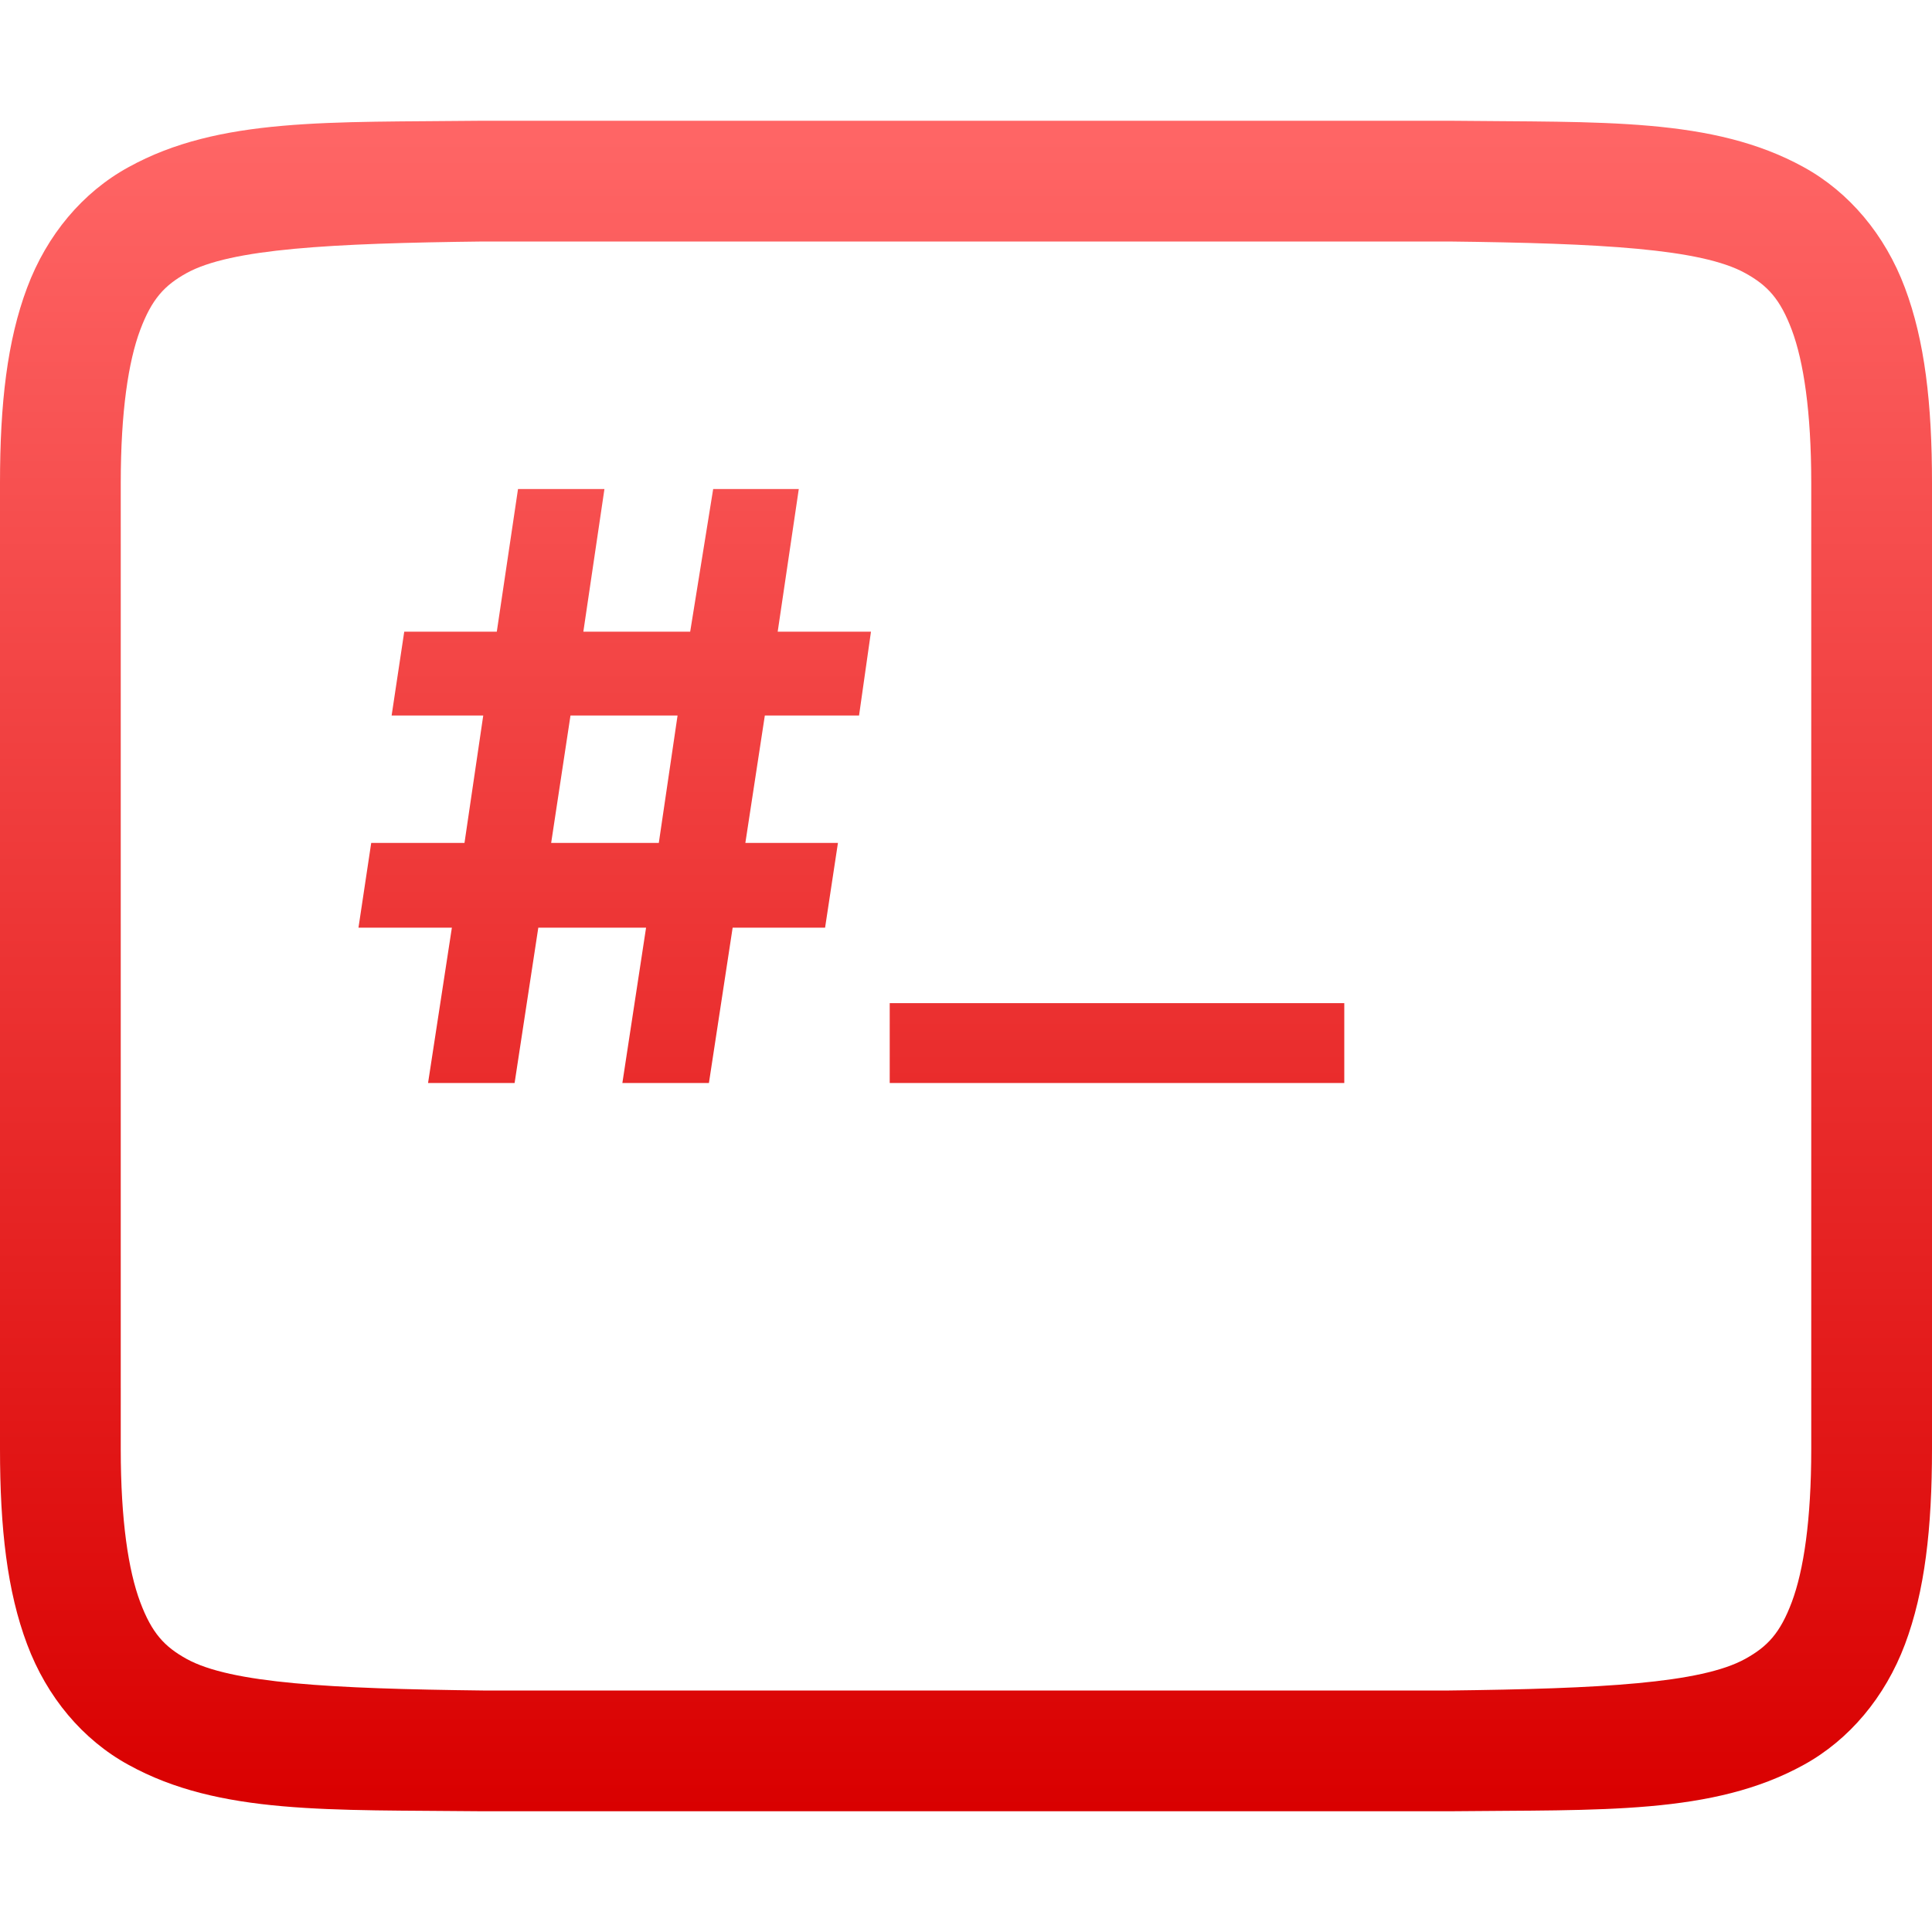 <svg xmlns="http://www.w3.org/2000/svg" xmlns:xlink="http://www.w3.org/1999/xlink" width="64" height="64" viewBox="0 0 64 64" version="1.1">
<defs>
<linearGradient id="linear0" gradientUnits="userSpaceOnUse" x1="0" y1="0" x2="0" y2="1" gradientTransform="matrix(64,0,0,56,0,4)">
<stop offset="0" style="stop-color:#ff6666;stop-opacity:1;"/>
<stop offset="1" style="stop-color:#d90000;stop-opacity:1;"/>
</linearGradient>
</defs>
<g id="surface1">
<path style=" stroke:none;fill-rule:evenodd;fill:url(#linear0);" d="M 16 8 L 48 8 C 53.035 8.059 56.348 8.238 57.812 9.047 C 58.547 9.453 58.969 9.898 59.359 10.938 C 59.746 11.977 60 13.633 60 16 L 60 48 C 60 50.367 59.746 52.023 59.359 53.062 C 58.969 54.105 58.547 54.547 57.812 54.953 C 56.348 55.762 53.035 55.941 48 56 L 16 56 C 10.965 55.941 7.645 55.762 6.18 54.953 C 5.449 54.547 5.031 54.105 4.641 53.062 C 4.254 52.023 4 50.367 4 48 L 4 16 C 4 13.633 4.254 11.977 4.641 10.938 C 5.031 9.898 5.449 9.453 6.18 9.047 C 7.645 8.238 10.965 8.059 16 8 Z M 15.977 4 C 10.945 4.059 7.262 3.875 4.254 5.539 C 2.742 6.367 1.555 7.777 0.898 9.531 C 0.238 11.289 0 13.367 0 16 L 0 48 C 0 50.633 0.238 52.715 0.898 54.469 C 1.555 56.223 2.742 57.633 4.254 58.461 C 7.262 60.125 10.945 59.945 15.977 60 L 48.023 60 C 53.055 59.945 56.738 60.125 59.754 58.461 C 61.258 57.633 62.445 56.223 63.105 54.469 C 63.762 52.715 64 50.633 64 48 L 64 16 C 64 13.367 63.762 11.289 63.102 9.531 C 62.445 7.777 61.258 6.367 59.754 5.539 C 56.738 3.875 53.055 4.059 48.023 4 Z M 18.898 23.703 L 18.258 27.922 L 21.824 27.922 L 22.445 23.703 Z M 44.531 35.875 L 29.473 35.875 L 29.473 33.23 L 44.531 33.23 Z M 17.047 35.875 L 14.18 35.875 L 14.969 30.73 L 11.875 30.73 L 12.297 27.922 L 15.387 27.922 L 16.008 23.703 L 12.973 23.703 L 13.391 20.926 L 16.457 20.926 L 17.16 16.199 L 20.023 16.199 L 19.324 20.926 L 22.863 20.926 L 23.625 16.199 L 26.461 16.199 L 25.762 20.926 L 28.852 20.926 L 28.457 23.703 L 25.336 23.703 L 24.691 27.922 L 27.758 27.922 L 27.332 30.73 L 24.27 30.73 L 23.484 35.875 L 20.617 35.875 L 21.402 30.73 L 17.832 30.73 Z M 17.047 35.875 "/>
</g>
</svg>
